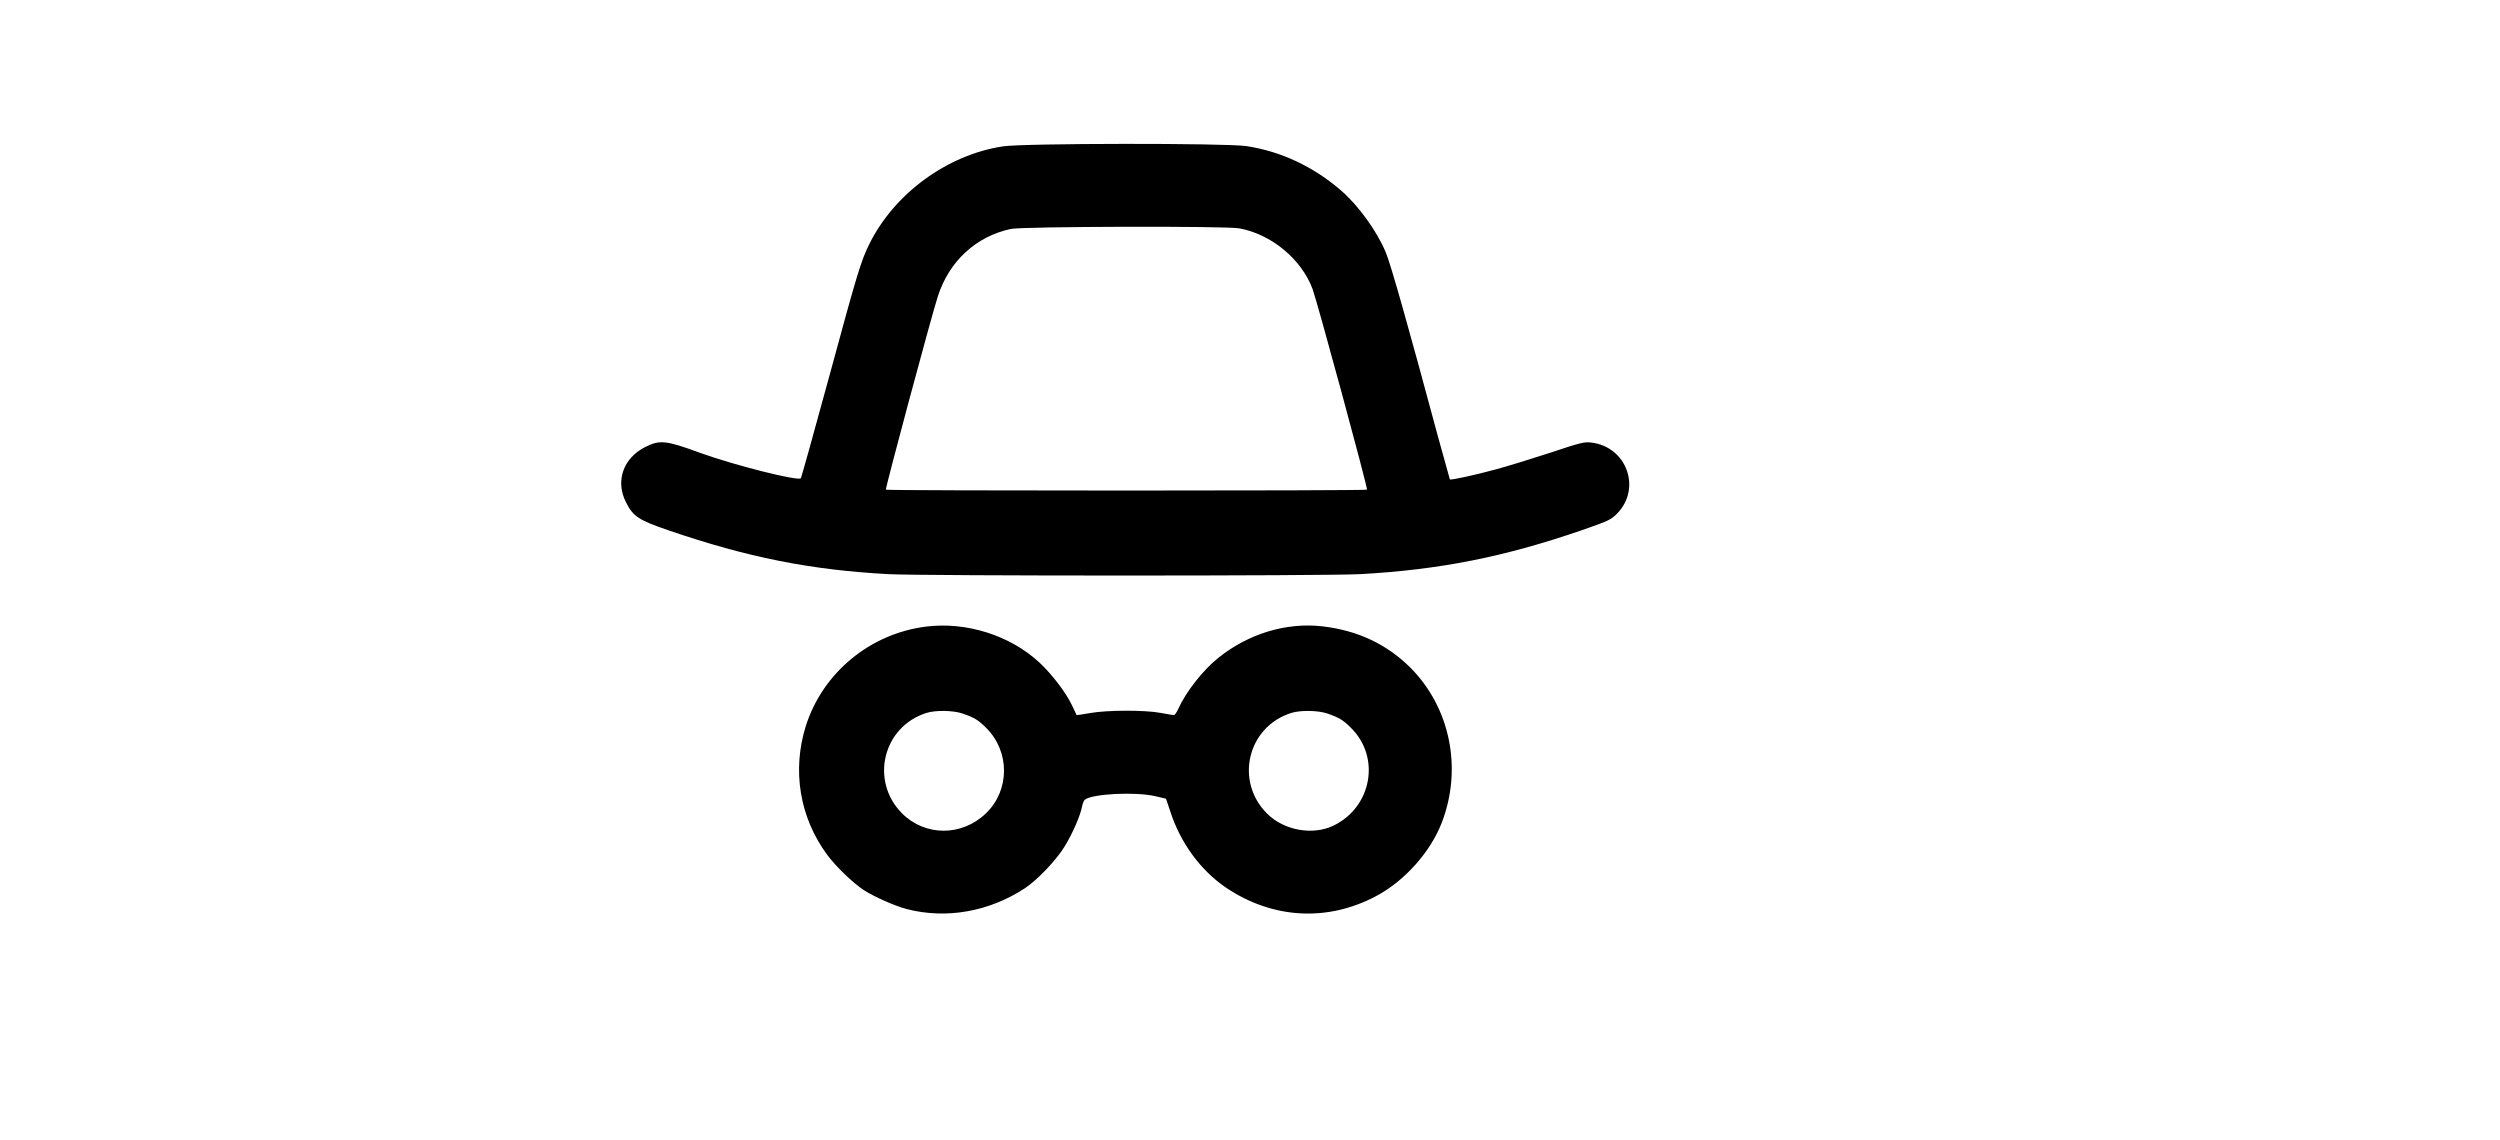 <?xml version="1.0" standalone="no"?>
<!DOCTYPE svg PUBLIC "-//W3C//DTD SVG 20010904//EN"
 "http://www.w3.org/TR/2001/REC-SVG-20010904/DTD/svg10.dtd">
<svg version="1.0" xmlns="http://www.w3.org/2000/svg"
 width="1720pt" height="784pt" viewBox="0 0 1720 784"
 preserveAspectRatio="xMidYMid meet">

<g transform="translate(0,784) scale(0.1,-0.1)"
fill="#000000" stroke="none">
<path d="M6900 6833 c-382 -58 -745 -323 -917 -668 -58 -116 -83 -196 -273
-897 -106 -389 -196 -712 -200 -718 -14 -23 -461 90 -695 175 -234 86 -276 90
-377 39 -150 -76 -205 -233 -132 -378 49 -99 87 -124 294 -195 541 -185 974
-272 1510 -301 238 -13 3015 -13 3250 0 545 30 993 119 1525 303 179 62 199
71 241 114 169 173 66 458 -176 488 -51 6 -72 1 -282 -69 -125 -41 -294 -93
-375 -115 -148 -40 -312 -76 -318 -69 -1 2 -37 131 -80 288 -206 766 -327
1194 -361 1274 -61 146 -187 321 -307 425 -191 165 -414 270 -653 306 -143 21
-1532 20 -1674 -2z m1626 -564 c220 -40 427 -211 504 -416 33 -89 382 -1374
375 -1382 -9 -8 -3301 -8 -3310 0 -6 6 311 1186 357 1329 78 243 262 413 503
465 79 17 1479 21 1571 4z"/>
<path d="M6371 3529 c-385 -48 -711 -318 -827 -684 -96 -306 -42 -630 147
-886 60 -81 174 -191 252 -243 70 -45 213 -109 294 -130 272 -71 567 -19 813
142 88 58 220 197 277 292 54 89 107 212 118 273 4 20 12 40 19 45 50 41 349
56 485 24 l73 -17 29 -86 c70 -218 209 -407 384 -526 319 -215 697 -237 1033
-58 196 104 373 303 451 504 144 373 59 792 -216 1068 -163 162 -364 256 -606
284 -249 28 -508 -51 -715 -217 -106 -85 -223 -234 -276 -352 -10 -23 -24 -42
-30 -42 -6 0 -46 7 -89 15 -109 21 -372 20 -488 -1 -49 -9 -91 -15 -92 -13 -1
2 -16 33 -33 69 -42 88 -139 214 -223 292 -202 187 -503 282 -780 247z m251
-598 c82 -28 108 -44 164 -100 163 -163 162 -428 -2 -586 -166 -161 -420 -160
-579 0 -221 224 -130 596 169 690 63 20 184 18 248 -4z m2510 0 c81 -28 108
-44 162 -98 206 -202 145 -545 -119 -673 -142 -69 -340 -34 -456 81 -226 223
-137 599 165 694 63 20 184 18 248 -4z"/>
</g>
</svg>
